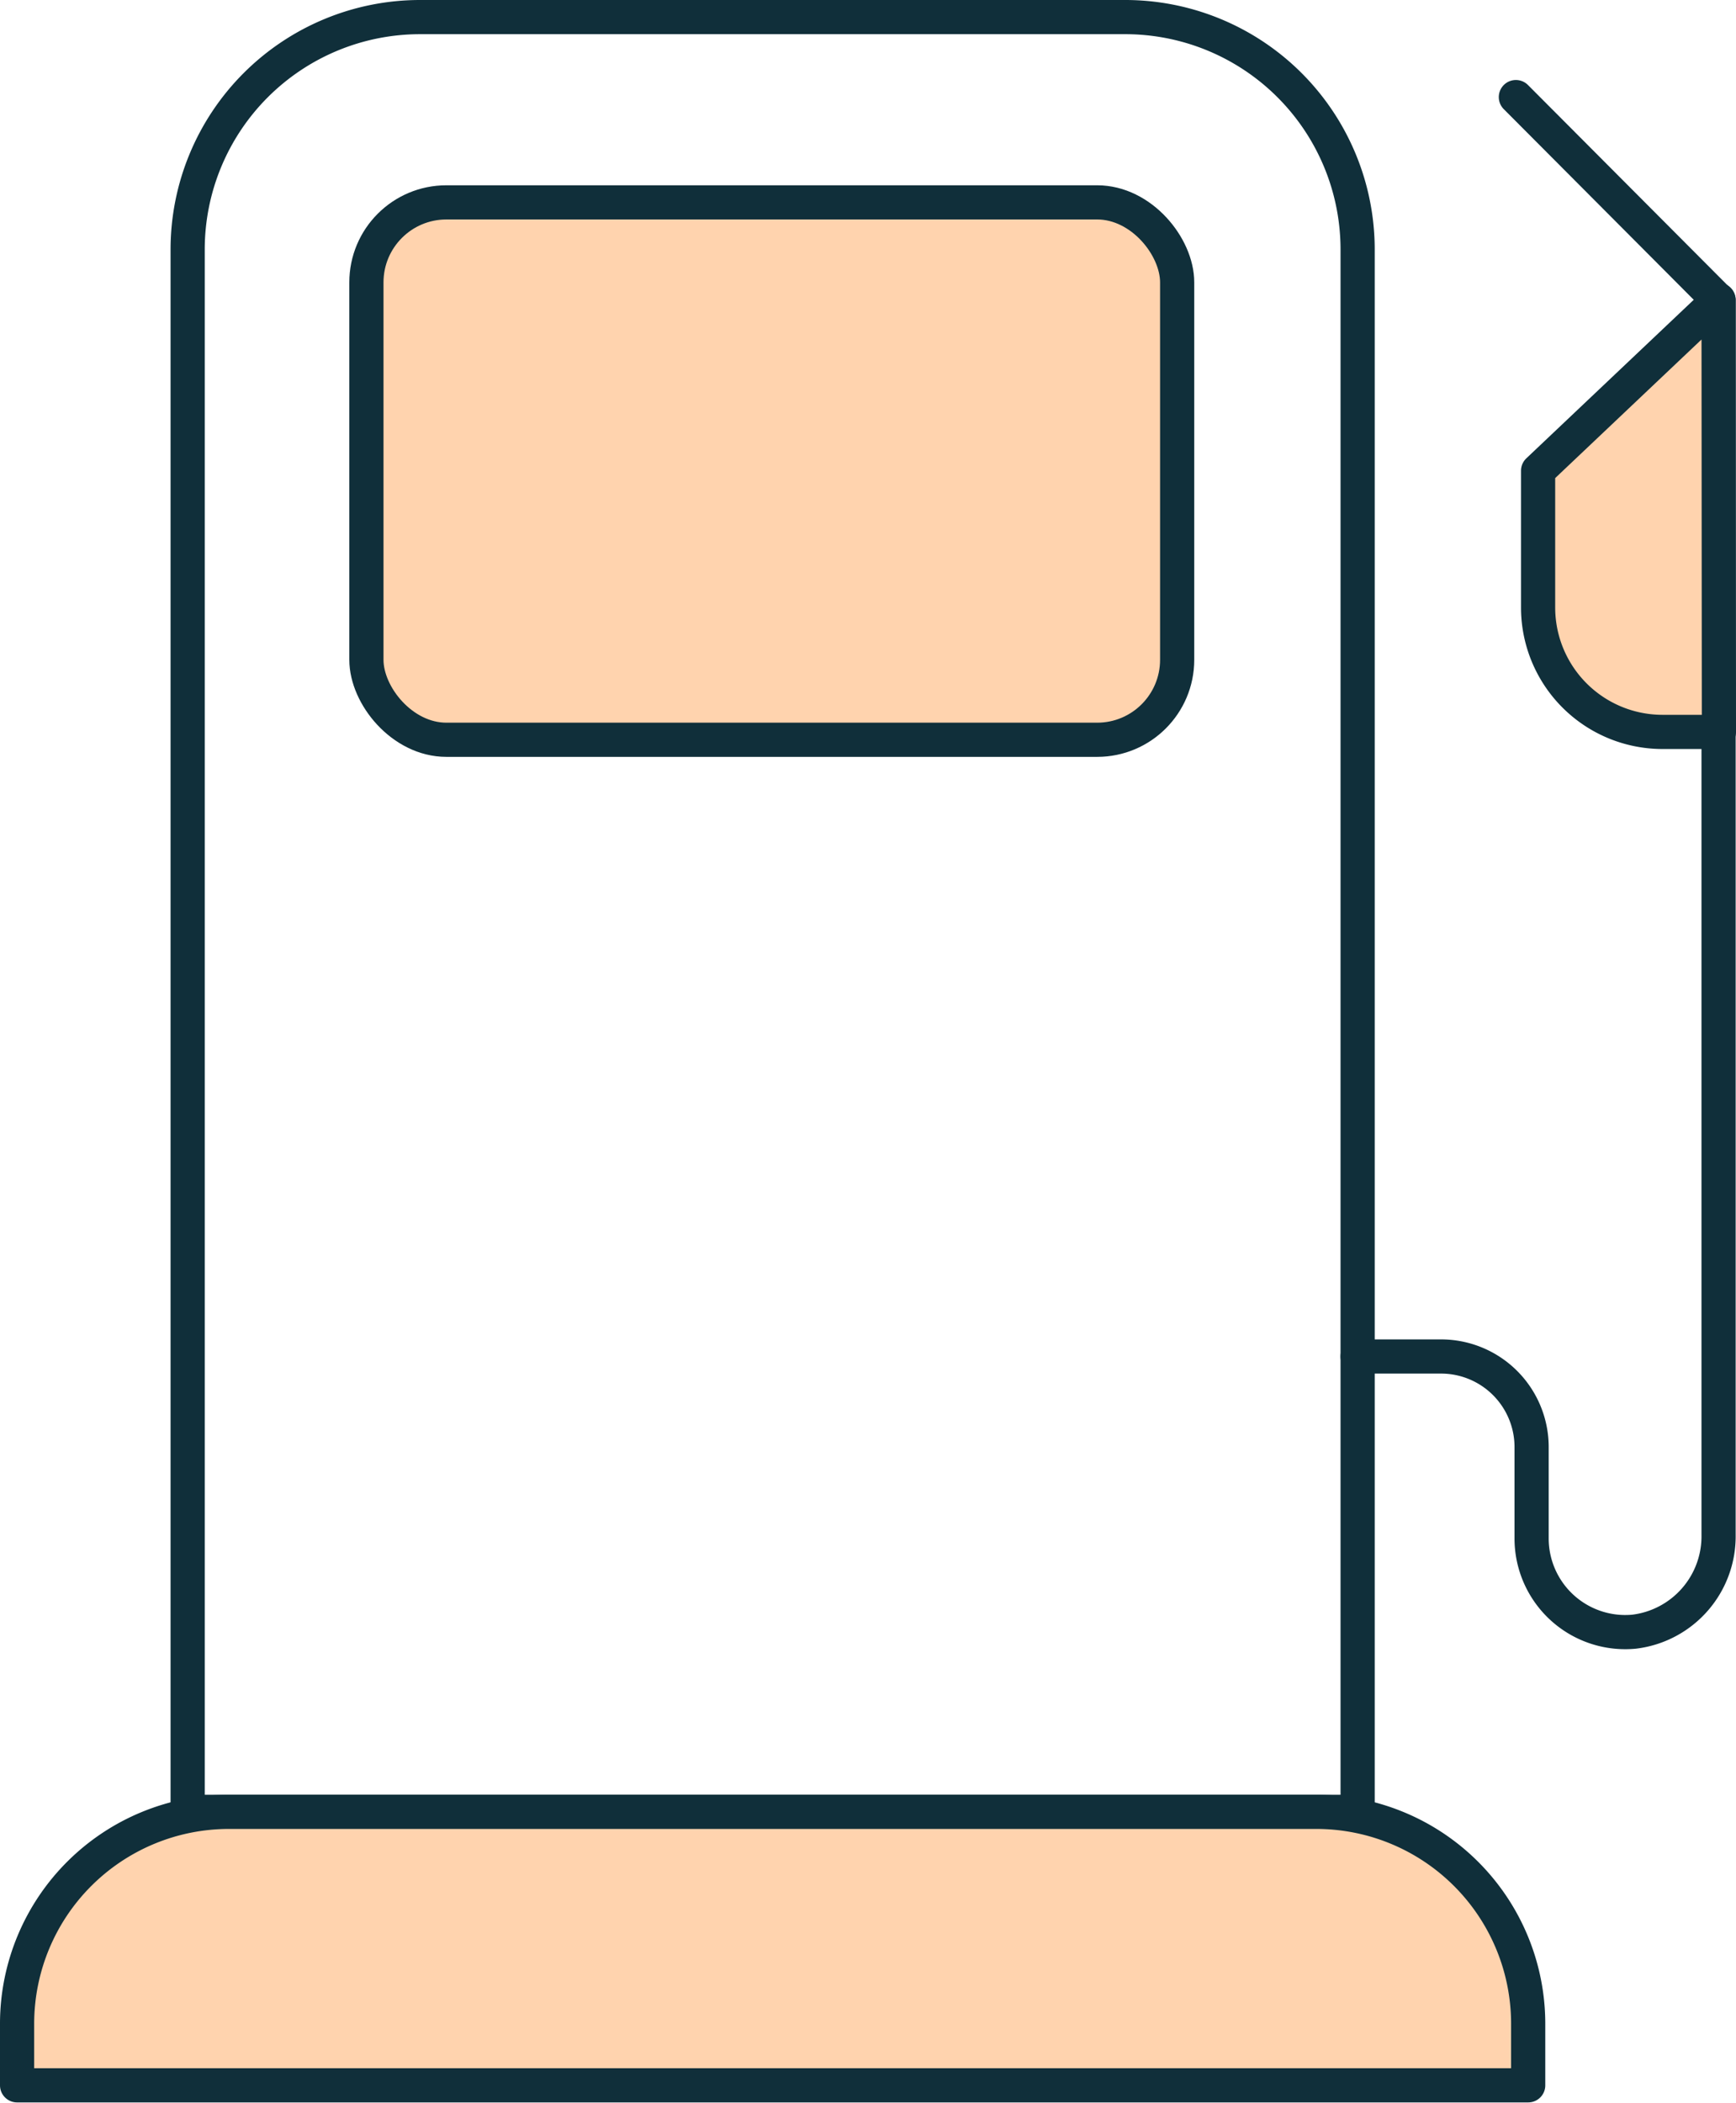 <svg xmlns="http://www.w3.org/2000/svg" viewBox="0 0 50.79 61.51"><defs><style>.cls-1{fill:none;stroke:#102f3a;stroke-linecap:round;stroke-linejoin:round;}.cls-2{fill:#ffd3ae;}</style></defs><g id="Layer_2" data-name="Layer 2"><g id="Layer_1-2" data-name="Layer 1"><path class="cls-1" d="M12.29.5H32.92a6.8,6.8,0,0,1,6.8,6.8V53a0,0,0,0,1,0,0H5.49a0,0,0,0,1,0,0V7.3A6.8,6.8,0,0,1,12.29.5Z"/><path class="cls-1" d="M39.72,39.68h2.44a2.65,2.65,0,0,1,2.65,2.65V45a2.74,2.74,0,0,0,3,2.73,2.81,2.81,0,0,0,2.47-2.84V8.79L44.35,2.84"/><path class="cls-2" d="M50.29,21.41H48.66A3.64,3.64,0,0,1,45,17.77v-4l5.28-5Z"/><path class="cls-1" d="M50.29,21.41H48.66A3.64,3.64,0,0,1,45,17.77v-4l5.28-5Z"/><rect class="cls-2" x="10.72" y="5.92" width="23.72" height="15.72" rx="2.34"/><rect class="cls-1" x="10.72" y="5.92" width="23.72" height="15.72" rx="2.34"/><path class="cls-2" d="M6.7,53H38.51a6.2,6.2,0,0,1,6.2,6.2V61a0,0,0,0,1,0,0H.5a0,0,0,0,1,0,0V59.17A6.2,6.2,0,0,1,6.7,53Z"/><path class="cls-1" d="M6.7,53H38.51a6.2,6.2,0,0,1,6.2,6.2V61a0,0,0,0,1,0,0H.5a0,0,0,0,1,0,0V59.17A6.2,6.2,0,0,1,6.7,53Z"/></g></g></svg>